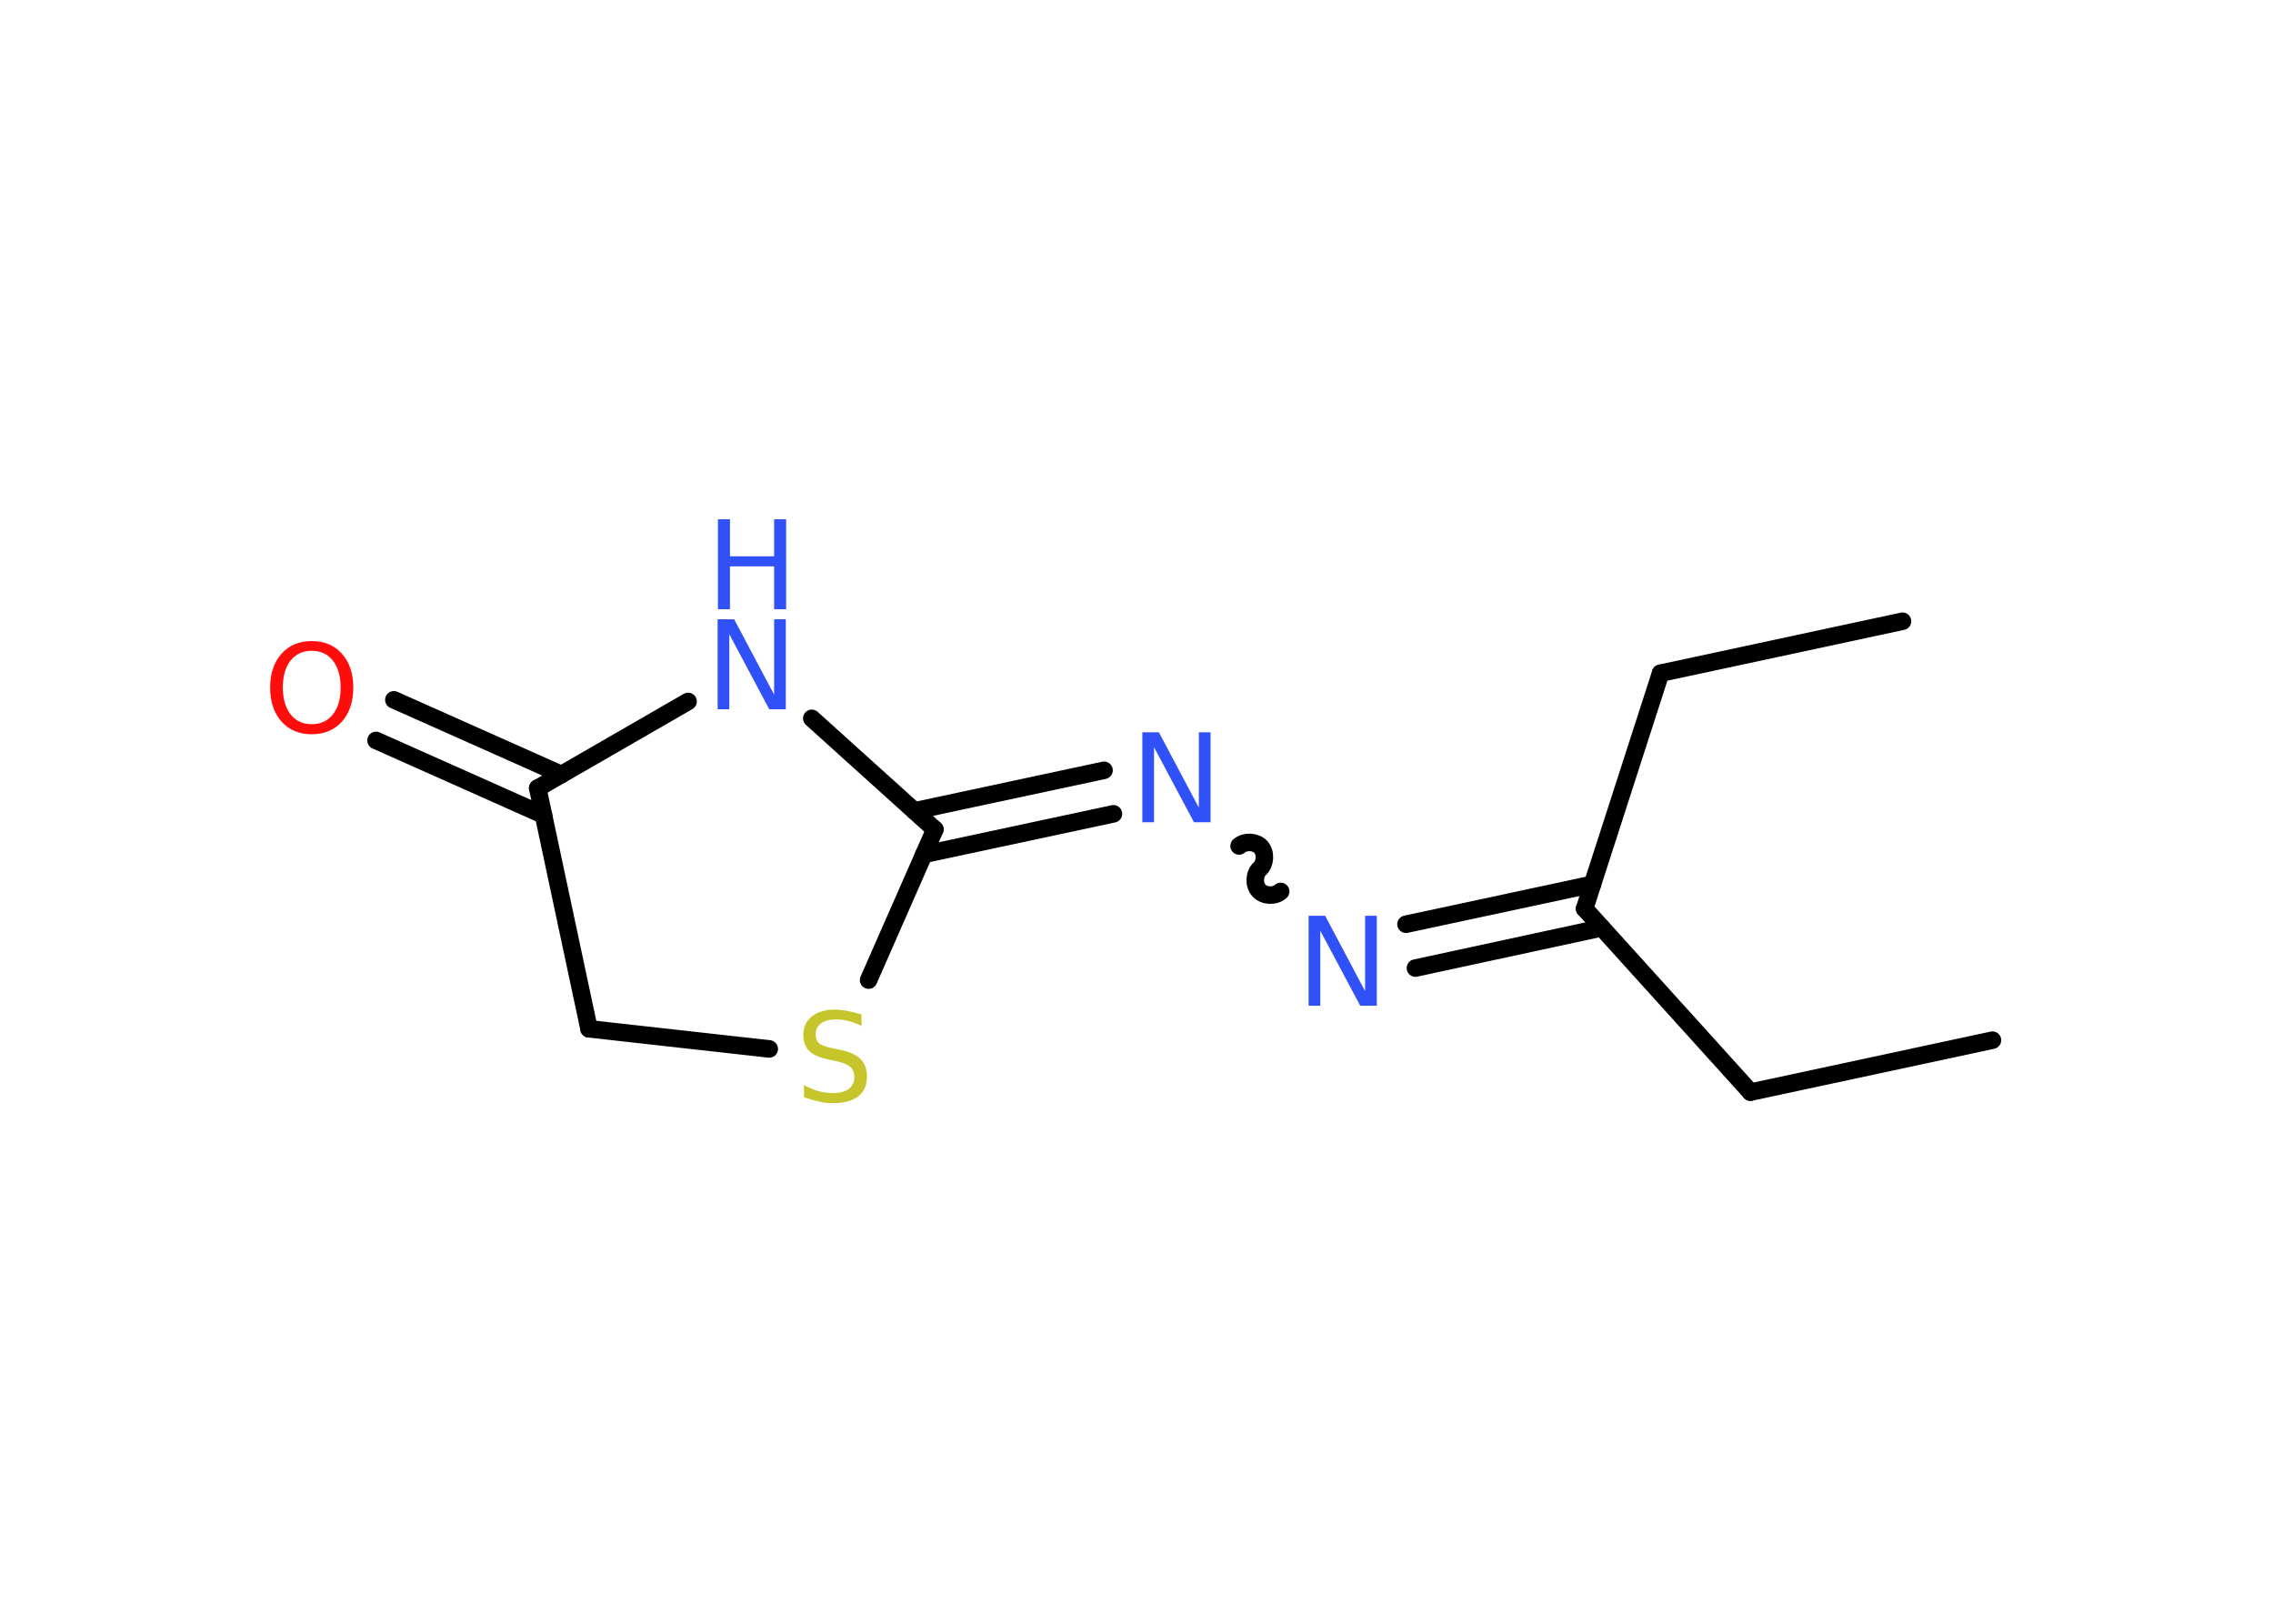 <?xml version='1.0' encoding='UTF-8'?>
<!DOCTYPE svg PUBLIC "-//W3C//DTD SVG 1.1//EN" "http://www.w3.org/Graphics/SVG/1.1/DTD/svg11.dtd">
<svg version='1.2' xmlns='http://www.w3.org/2000/svg' xmlns:xlink='http://www.w3.org/1999/xlink' width='70.0mm' height='50.0mm' viewBox='0 0 70.0 50.0'>
  <desc>Generated by the Chemistry Development Kit (http://github.com/cdk)</desc>
  <g stroke-linecap='round' stroke-linejoin='round' stroke='#000000' stroke-width='.54' fill='#3050F8'>
    <rect x='.0' y='.0' width='70.0' height='50.0' fill='#FFFFFF' stroke='none'/>
    <g id='mol1' class='mol'>
      <line id='mol1bnd1' class='bond' x1='61.36' y1='32.03' x2='53.91' y2='33.63'/>
      <line id='mol1bnd2' class='bond' x1='53.91' y1='33.63' x2='48.8' y2='27.98'/>
      <line id='mol1bnd3' class='bond' x1='48.8' y1='27.98' x2='51.14' y2='20.73'/>
      <line id='mol1bnd4' class='bond' x1='51.14' y1='20.73' x2='58.59' y2='19.13'/>
      <g id='mol1bnd5' class='bond'>
        <line x1='49.33' y1='28.57' x2='43.59' y2='29.81'/>
        <line x1='49.04' y1='27.23' x2='43.3' y2='28.46'/>
      </g>
      <path id='mol1bnd6' class='bond' d='M38.16 26.05c.18 -.16 .51 -.14 .67 .03c.16 .18 .14 .51 -.03 .67c-.18 .16 -.19 .5 -.03 .67c.16 .18 .5 .19 .67 .03' fill='none' stroke='#000000' stroke-width='.54'/>
      <g id='mol1bnd7' class='bond'>
        <line x1='34.29' y1='25.06' x2='28.45' y2='26.31'/>
        <line x1='34.0' y1='23.72' x2='28.16' y2='24.97'/>
      </g>
      <line id='mol1bnd8' class='bond' x1='28.79' y1='25.54' x2='25.0' y2='22.12'/>
      <line id='mol1bnd9' class='bond' x1='21.19' y1='21.6' x2='16.56' y2='24.27'/>
      <g id='mol1bnd10' class='bond'>
        <line x1='16.74' y1='25.1' x2='11.58' y2='22.8'/>
        <line x1='17.29' y1='23.85' x2='12.13' y2='21.55'/>
      </g>
      <line id='mol1bnd11' class='bond' x1='16.56' y1='24.27' x2='18.14' y2='31.68'/>
      <line id='mol1bnd12' class='bond' x1='18.14' y1='31.68' x2='23.69' y2='32.3'/>
      <line id='mol1bnd13' class='bond' x1='28.79' y1='25.54' x2='26.75' y2='30.18'/>
      <path id='mol1atm6' class='atom' d='M40.31 28.2h.5l1.23 2.32v-2.32h.36v2.77h-.51l-1.23 -2.31v2.31h-.36v-2.77z' stroke='none'/>
      <path id='mol1atm7' class='atom' d='M35.19 22.55h.5l1.23 2.32v-2.32h.36v2.77h-.51l-1.23 -2.31v2.31h-.36v-2.77z' stroke='none'/>
      <g id='mol1atm9' class='atom'>
        <path d='M22.11 19.07h.5l1.23 2.32v-2.32h.36v2.77h-.51l-1.23 -2.31v2.31h-.36v-2.77z' stroke='none'/>
        <path d='M22.11 15.99h.37v1.14h1.36v-1.14h.37v2.77h-.37v-1.32h-1.36v1.32h-.37v-2.77z' stroke='none'/>
      </g>
      <path id='mol1atm11' class='atom' d='M9.6 20.04q-.41 .0 -.65 .3q-.24 .3 -.24 .83q.0 .52 .24 .83q.24 .3 .65 .3q.41 .0 .65 -.3q.24 -.3 .24 -.83q.0 -.52 -.24 -.83q-.24 -.3 -.65 -.3zM9.6 19.74q.58 .0 .93 .39q.35 .39 .35 1.04q.0 .66 -.35 1.05q-.35 .39 -.93 .39q-.58 .0 -.93 -.39q-.35 -.39 -.35 -1.05q.0 -.65 .35 -1.04q.35 -.39 .93 -.39z' stroke='none' fill='#FF0D0D'/>
      <path id='mol1atm13' class='atom' d='M26.53 31.23v.36q-.21 -.1 -.4 -.15q-.19 -.05 -.37 -.05q-.31 .0 -.47 .12q-.17 .12 -.17 .34q.0 .18 .11 .28q.11 .09 .42 .15l.23 .05q.42 .08 .62 .28q.2 .2 .2 .54q.0 .4 -.27 .61q-.27 .21 -.79 .21q-.2 .0 -.42 -.05q-.22 -.05 -.46 -.13v-.38q.23 .13 .45 .19q.22 .06 .43 .06q.32 .0 .5 -.13q.17 -.13 .17 -.36q.0 -.21 -.13 -.32q-.13 -.11 -.41 -.17l-.23 -.05q-.42 -.08 -.61 -.26q-.19 -.18 -.19 -.49q.0 -.37 .26 -.58q.26 -.21 .71 -.21q.19 .0 .39 .04q.2 .04 .41 .1z' stroke='none' fill='#C6C62C'/>
    </g>
  </g>
</svg>
